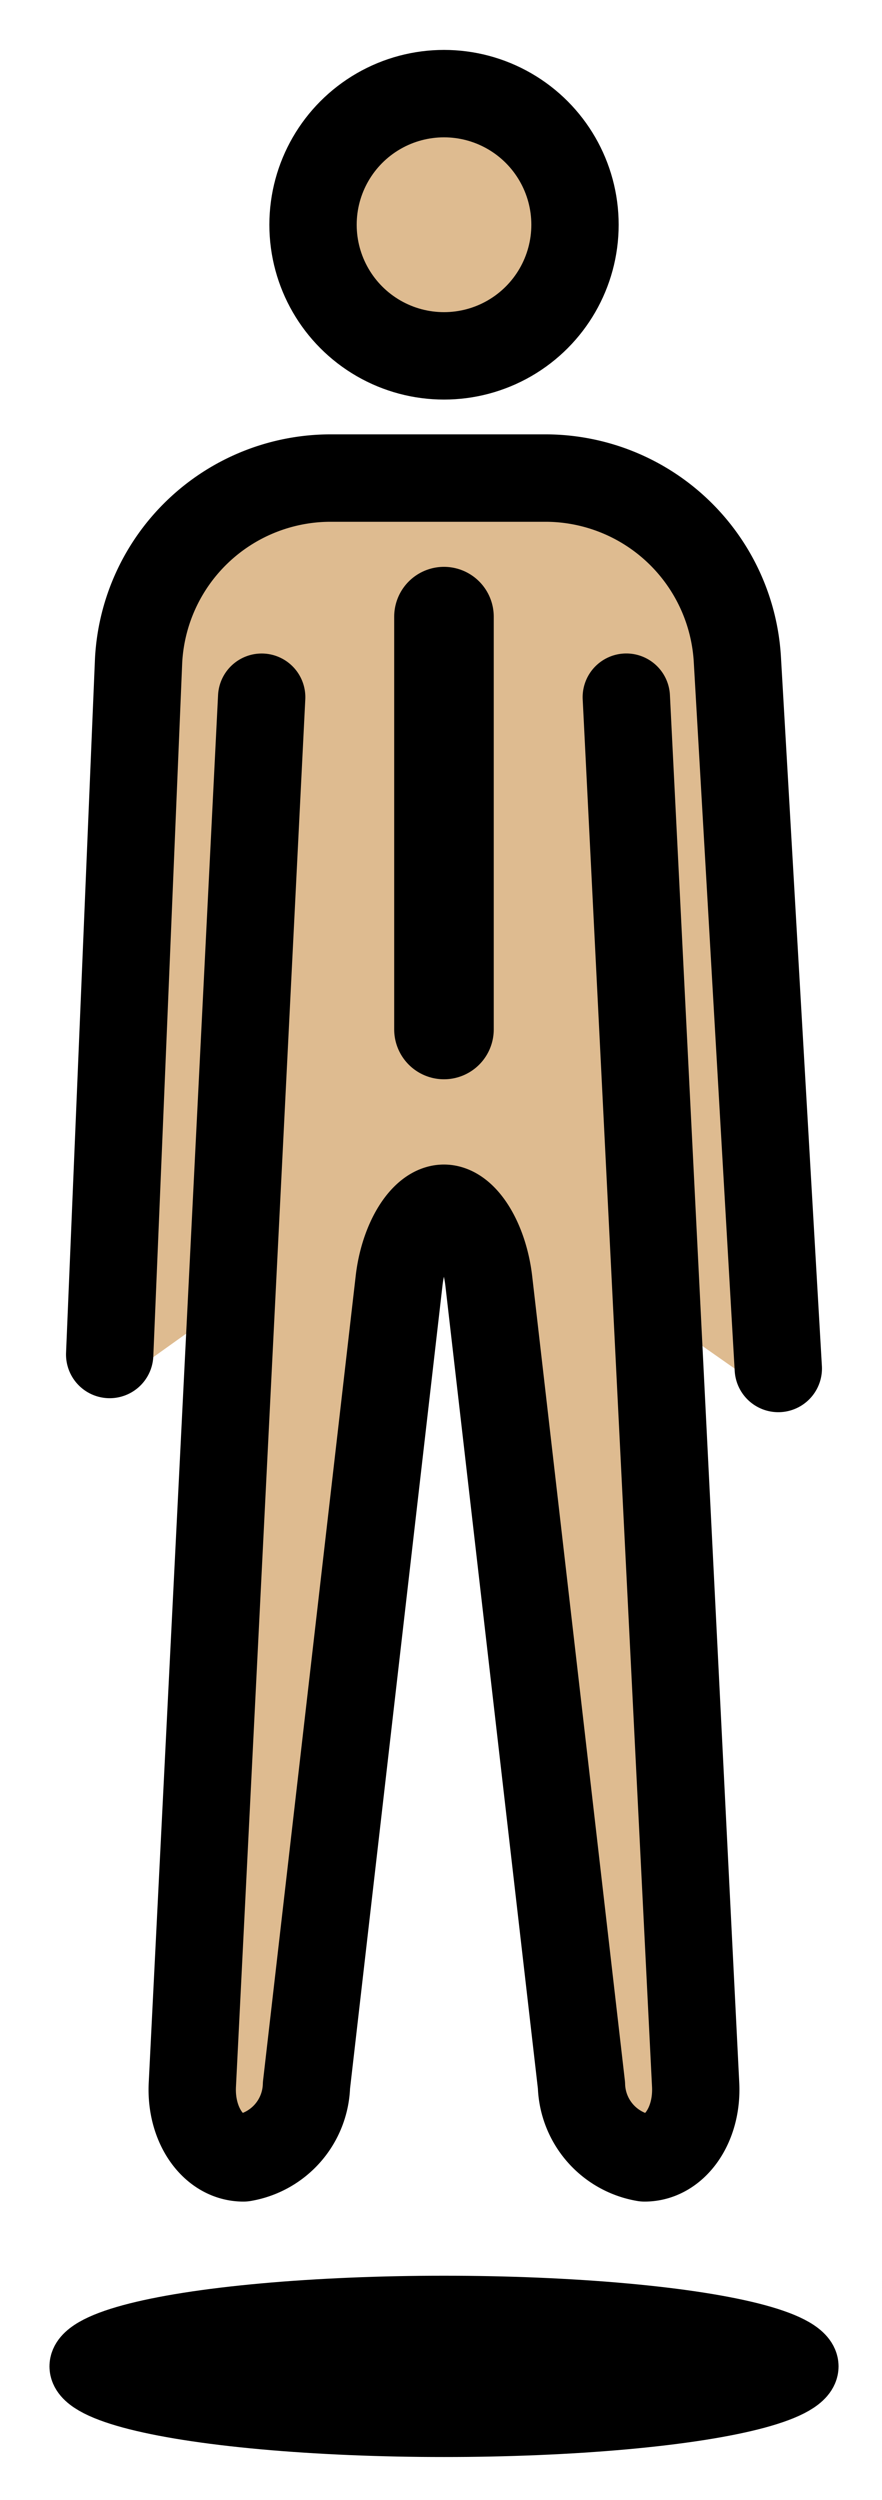 <svg xmlns="http://www.w3.org/2000/svg" role="img" viewBox="24.15 5.27 20.20 57.20"><title>1F574-1F3FC.svg</title><g fill="#debb90"><path d="M27.074 36.74l2.451-1.75-.597 18.492a1.032 1.032 0 0 0 .209.734.198.198 0 0 0 .127.075c.179 0 1.803-.21 1.869-.794l2.045-18.923c.041-.352 1.421-1.694 1.421-1.694a7.212 7.212 0 0 1 1.116 1.641L37.84 53.351c.066.583.436.94.615.94.05-.007 1.806-.305 1.78-.568L38.666 34.965l3.029 2.122a4.591 4.591 0 0 1 .109-.709l-.826-16.724c-.096-1.921-2.731-2.953-4.611-2.972h-5.013a3.593 3.593 0 0 0-3.517 3.451l-.662 16.241a.841.841 0 0 1-.101.365z"/><circle cx="33.927" cy="10.412" r="2.481"/></g><g stroke="#000"><path fill="none" stroke-linecap="round" stroke-linejoin="round" stroke-width="2.28" d="M34.318 19.379v9.444"/><circle cx="34.319" cy="10.412" r="3" fill="none" stroke-miterlimit="10" stroke-width="2"/><path fill="none" stroke-linecap="round" stroke-linejoin="round" stroke-width="2" d="M38.494 21.221L40.082 52.97c.046.919-.48 1.671-1.17 1.671a1.734 1.734 0 0 1-1.445-1.66l-2.123-18.407c-.108-.913-.567-1.66-1.027-1.66s-.922.747-1.027 1.66l-2.121 18.407a1.735 1.735 0 0 1-1.444 1.66c-.689 0-1.216-.752-1.17-1.671l1.588-31.748"/><path fill="none" stroke-linecap="round" stroke-linejoin="round" stroke-width="2" d="M26.662 36.26l.662-15.874a4.406 4.406 0 0 1 4.351-4.178h5.013a4.406 4.406 0 0 1 4.351 4.178l.936 16.194"/><ellipse cx="34.319" cy="59.411" stroke-linecap="round" stroke-linejoin="round" stroke-width="1.56" rx="8.256" ry="1.294"/></g></svg>
